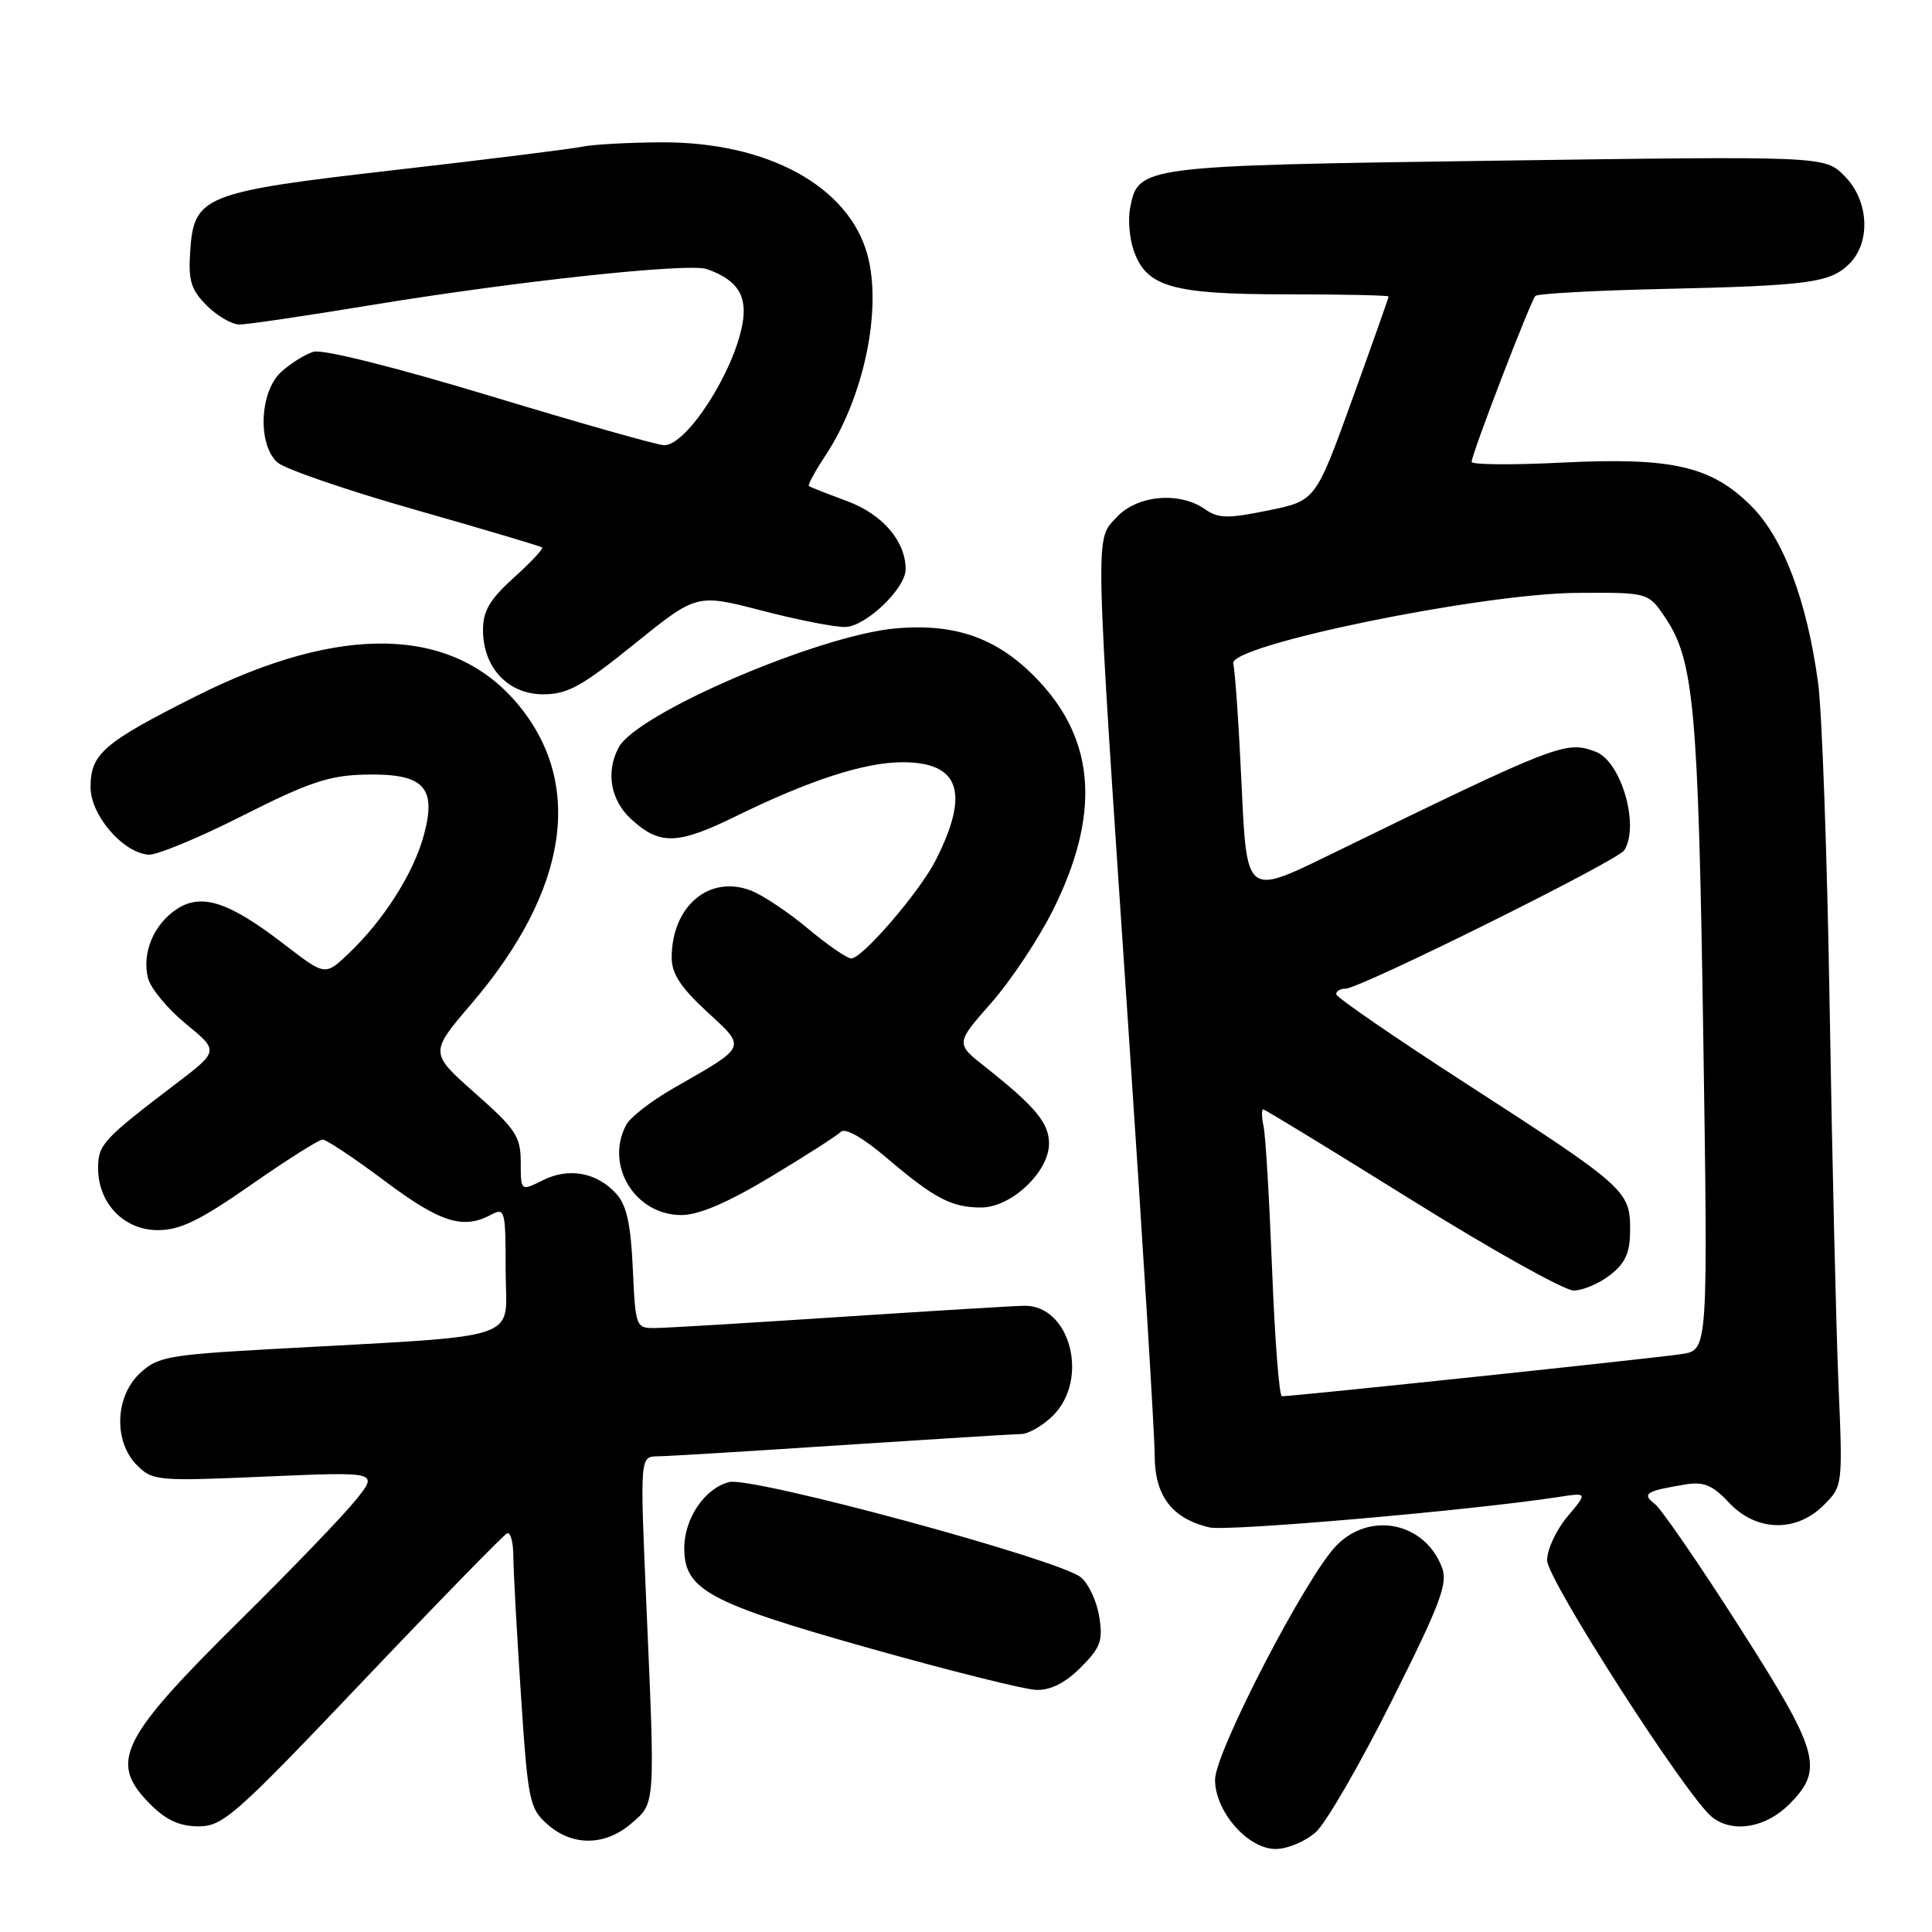 <?xml version="1.0" encoding="UTF-8" standalone="no"?>
<!DOCTYPE svg PUBLIC "-//W3C//DTD SVG 1.1//EN" "http://www.w3.org/Graphics/SVG/1.1/DTD/svg11.dtd" >
<svg xmlns="http://www.w3.org/2000/svg" xmlns:xlink="http://www.w3.org/1999/xlink" version="1.1" viewBox="0 0 256 256">
 <g >
 <path fill="currentColor"
d=" M 174.37 242.75 C 175.73 241.51 180.26 233.68 184.43 225.34 C 190.86 212.51 191.88 209.81 191.07 207.70 C 188.81 201.74 181.61 200.22 177.12 204.75 C 173.15 208.74 161.00 232.17 161.00 235.82 C 161.00 240.04 165.34 245.00 169.03 245.00 C 170.60 245.00 173.00 243.99 174.37 242.75 Z  M 83.64 241.63 C 86.87 238.86 86.82 239.54 85.63 212.25 C 84.80 193.00 84.80 193.00 87.15 192.97 C 88.44 192.96 99.40 192.29 111.50 191.49 C 123.60 190.70 134.31 190.03 135.30 190.02 C 136.28 190.01 138.20 188.90 139.55 187.55 C 144.36 182.73 141.81 172.96 135.75 173.02 C 134.51 173.03 123.60 173.70 111.50 174.49 C 99.40 175.29 88.31 175.96 86.86 175.97 C 84.25 176.00 84.21 175.89 83.85 168.10 C 83.59 162.23 83.03 159.69 81.67 158.19 C 79.10 155.35 75.38 154.66 71.93 156.39 C 69.00 157.85 69.00 157.85 69.00 154.02 C 69.00 150.59 68.36 149.63 62.95 144.85 C 56.91 139.50 56.91 139.50 62.47 133.00 C 75.31 117.98 77.47 103.81 68.53 93.21 C 59.89 82.97 45.14 82.63 26.01 92.23 C 13.69 98.42 12.00 99.88 12.00 104.31 C 12.00 108.02 16.28 112.99 19.68 113.25 C 20.76 113.33 26.37 111.01 32.15 108.08 C 40.85 103.68 43.62 102.75 48.29 102.64 C 56.12 102.45 57.89 104.23 56.18 110.60 C 54.82 115.68 50.85 121.94 46.14 126.40 C 43.08 129.30 43.08 129.30 37.70 125.16 C 30.37 119.50 26.72 118.30 23.44 120.45 C 20.37 122.46 18.78 126.27 19.61 129.60 C 19.95 130.95 22.21 133.68 24.62 135.66 C 29.02 139.26 29.02 139.26 23.26 143.64 C 13.63 150.98 13.00 151.66 13.00 154.79 C 13.00 159.44 16.43 163.00 20.90 163.00 C 23.87 163.00 26.46 161.74 33.26 157.00 C 37.99 153.70 42.26 151.00 42.75 151.00 C 43.25 151.00 46.96 153.47 51.00 156.50 C 58.34 161.99 61.36 162.95 65.07 160.96 C 66.91 159.98 67.00 160.34 67.00 168.38 C 67.00 177.93 70.24 176.85 35.78 178.77 C 22.25 179.53 20.86 179.79 18.53 181.97 C 15.22 185.08 15.04 191.04 18.15 194.15 C 20.22 196.22 20.85 196.28 35.23 195.65 C 50.16 195.01 50.16 195.01 47.15 198.75 C 45.50 200.81 38.68 207.90 32.00 214.50 C 15.83 230.48 14.35 233.50 19.92 239.08 C 22.03 241.19 23.81 242.00 26.32 242.00 C 29.54 242.00 31.18 240.55 48.10 222.75 C 58.16 212.16 66.76 203.35 67.20 203.17 C 67.64 202.98 68.01 204.33 68.02 206.17 C 68.02 208.00 68.48 216.25 69.02 224.50 C 69.96 238.72 70.15 239.62 72.56 241.75 C 75.86 244.66 80.17 244.61 83.64 241.63 Z  M 237.08 239.08 C 241.73 234.42 241.10 232.20 230.42 215.49 C 225.15 207.24 220.14 199.95 219.27 199.28 C 217.50 197.91 218.07 197.56 223.44 196.68 C 225.76 196.31 226.97 196.82 229.09 199.10 C 232.69 202.95 237.99 203.10 241.64 199.45 C 244.18 196.91 244.18 196.90 243.60 183.20 C 243.29 175.67 242.76 153.30 242.44 133.50 C 242.12 113.70 241.43 94.35 240.91 90.50 C 239.44 79.62 236.30 71.30 232.06 67.06 C 226.75 61.75 221.57 60.57 206.93 61.30 C 200.37 61.63 195.00 61.58 195.00 61.20 C 195.00 60.16 202.81 39.86 203.45 39.21 C 203.76 38.91 211.32 38.49 220.25 38.29 C 239.74 37.85 242.53 37.47 245.06 34.94 C 247.94 32.06 247.63 26.53 244.39 23.30 C 241.77 20.68 241.77 20.68 198.29 21.29 C 150.99 21.96 150.81 21.98 149.74 27.60 C 149.45 29.10 149.67 31.61 150.22 33.19 C 151.90 38.02 155.30 39.00 170.45 39.00 C 177.90 39.00 184.00 39.13 184.00 39.29 C 184.00 39.44 181.82 45.60 179.16 52.97 C 174.32 66.36 174.32 66.36 168.03 67.64 C 162.66 68.74 161.43 68.71 159.65 67.46 C 156.28 65.11 150.72 65.60 148.00 68.50 C 145.05 71.64 145.00 69.08 149.50 136.00 C 151.43 164.60 153.00 190.17 153.00 192.83 C 153.00 198.20 155.28 201.21 160.25 202.39 C 162.62 202.95 195.02 200.13 206.44 198.37 C 210.38 197.76 210.38 197.76 207.69 200.96 C 206.21 202.71 205.00 205.32 205.00 206.75 C 205.00 209.29 223.45 238.02 226.83 240.75 C 229.55 242.94 233.93 242.22 237.08 239.08 Z  M 143.20 220.95 C 145.83 218.32 146.17 217.41 145.65 214.20 C 145.33 212.17 144.23 209.82 143.22 209.00 C 140.29 206.62 99.67 195.62 96.62 196.38 C 93.39 197.19 90.67 201.20 90.67 205.14 C 90.67 210.64 93.85 212.37 115.00 218.34 C 125.72 221.36 135.77 223.88 137.33 223.92 C 139.22 223.97 141.17 222.99 143.20 220.95 Z  M 102.09 155.95 C 106.72 153.17 110.92 150.48 111.42 149.97 C 111.99 149.41 114.33 150.74 117.42 153.37 C 123.81 158.81 126.08 160.00 130.01 160.00 C 133.99 160.00 139.00 155.28 139.00 151.53 C 139.00 148.80 137.19 146.63 130.56 141.38 C 126.61 138.27 126.61 138.27 131.35 132.88 C 133.96 129.92 137.66 124.35 139.57 120.50 C 145.73 108.10 145.18 98.40 137.86 90.46 C 132.54 84.69 126.90 82.56 118.75 83.26 C 108.56 84.14 84.41 94.50 81.98 99.04 C 80.25 102.26 80.89 105.99 83.58 108.49 C 87.39 112.02 89.75 111.96 97.50 108.16 C 107.24 103.38 114.57 101.00 119.59 101.00 C 127.17 101.00 128.53 105.03 123.98 114.00 C 121.87 118.15 114.27 127.00 112.80 127.00 C 112.24 127.00 109.64 125.21 107.04 123.03 C 104.43 120.85 101.02 118.58 99.47 117.99 C 93.94 115.89 89.00 120.10 89.00 126.92 C 89.00 129.00 90.22 130.87 93.65 134.03 C 98.95 138.92 99.12 138.54 89.23 144.20 C 86.33 145.86 83.51 148.04 82.98 149.04 C 80.11 154.40 84.14 161.00 90.29 161.00 C 92.59 161.00 96.40 159.37 102.09 155.95 Z  M 84.06 85.33 C 92.31 78.67 92.31 78.67 100.91 80.90 C 105.63 82.13 110.62 83.11 112.00 83.08 C 114.72 83.02 120.00 77.98 120.00 75.43 C 120.00 71.71 116.95 68.15 112.27 66.41 C 109.65 65.44 107.35 64.54 107.18 64.41 C 107.00 64.29 107.99 62.45 109.39 60.34 C 114.46 52.65 116.90 41.04 114.95 33.80 C 112.49 24.69 101.69 18.78 87.62 18.86 C 83.29 18.88 78.57 19.14 77.12 19.44 C 75.68 19.74 64.60 21.12 52.50 22.51 C 26.91 25.44 25.68 25.93 25.20 33.34 C 24.94 37.20 25.32 38.41 27.40 40.49 C 28.78 41.87 30.73 43.00 31.74 43.00 C 32.75 43.00 40.53 41.85 49.03 40.45 C 68.43 37.26 91.28 34.80 93.68 35.66 C 97.71 37.09 99.06 39.17 98.38 42.92 C 97.21 49.37 90.99 59.00 88.00 59.00 C 87.17 58.99 76.84 56.07 65.04 52.49 C 52.29 48.63 42.76 46.25 41.54 46.61 C 40.42 46.95 38.49 48.16 37.25 49.29 C 34.40 51.90 34.11 58.88 36.75 61.27 C 37.71 62.13 45.92 64.96 55.00 67.54 C 64.08 70.13 71.65 72.38 71.84 72.54 C 72.03 72.71 70.34 74.51 68.09 76.54 C 64.90 79.42 64.00 80.95 64.00 83.48 C 64.00 88.45 67.32 92.00 71.97 92.00 C 75.20 92.00 77.09 90.96 84.06 85.33 Z  M 168.56 168.25 C 168.20 159.04 167.70 150.49 167.43 149.25 C 167.17 148.01 167.15 147.00 167.38 147.00 C 167.61 147.00 176.45 152.40 187.04 159.00 C 197.63 165.60 207.29 171.00 208.51 171.00 C 209.73 171.00 211.92 170.07 213.37 168.93 C 215.42 167.31 216.00 165.98 216.00 162.88 C 216.00 157.78 215.36 157.21 194.14 143.50 C 184.78 137.45 177.09 132.16 177.06 131.75 C 177.03 131.34 177.58 131.00 178.30 131.00 C 180.20 131.00 214.34 114.06 215.22 112.67 C 217.29 109.43 214.83 100.92 211.46 99.62 C 207.49 98.10 206.53 98.47 176.01 113.36 C 165.19 118.64 165.19 118.64 164.52 104.07 C 164.15 96.06 163.65 88.79 163.41 87.93 C 162.75 85.52 196.14 78.65 208.95 78.56 C 218.40 78.50 218.40 78.50 220.62 81.79 C 224.46 87.45 225.03 93.74 225.69 137.11 C 226.32 178.85 226.32 178.85 222.91 179.41 C 219.83 179.91 171.40 185.02 169.86 185.01 C 169.50 185.00 168.92 177.46 168.56 168.25 Z "/>
</g>
</svg>